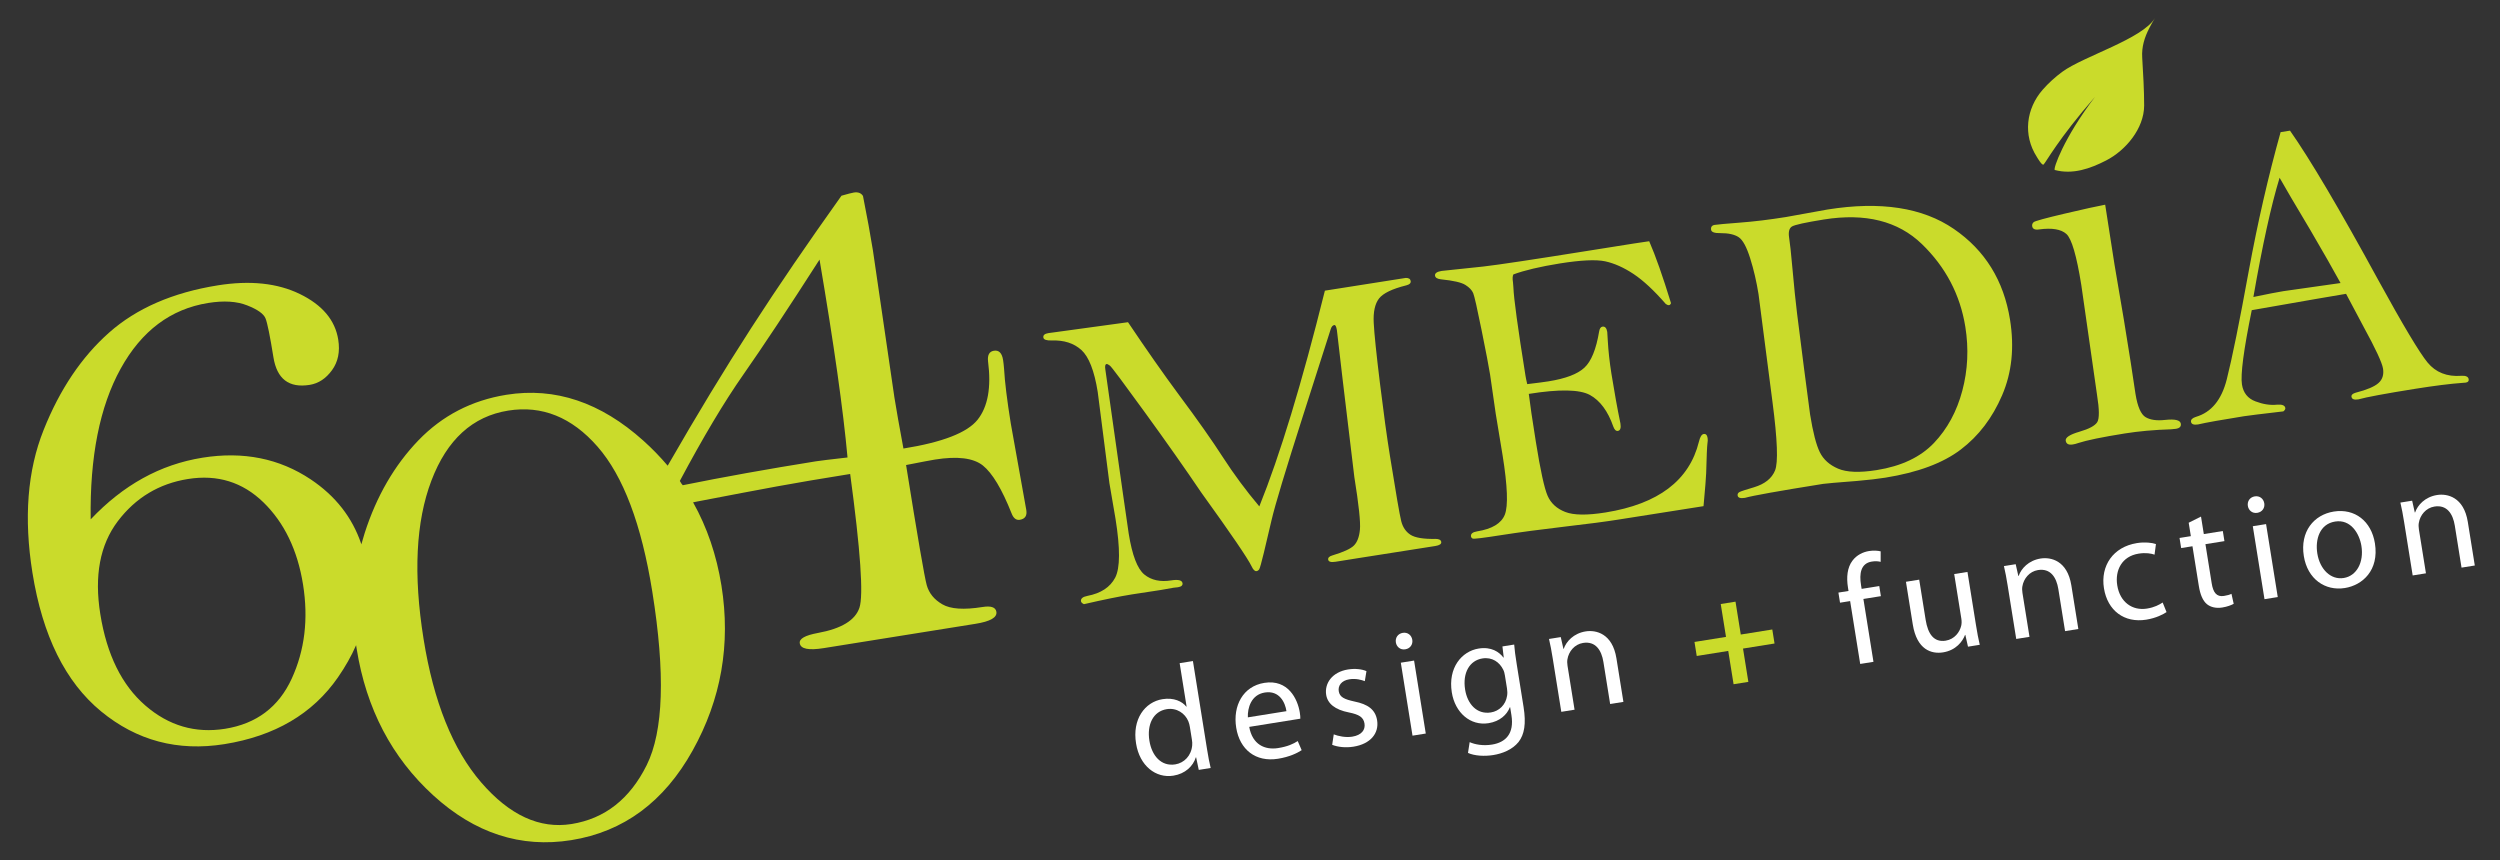 <?xml version="1.0" encoding="utf-8"?>
<!-- Generator: Adobe Illustrator 16.0.0, SVG Export Plug-In . SVG Version: 6.00 Build 0)  -->
<!DOCTYPE svg PUBLIC "-//W3C//DTD SVG 1.1//EN" "http://www.w3.org/Graphics/SVG/1.1/DTD/svg11.dtd">
<svg version="1.1" id="Layer_1" xmlns="http://www.w3.org/2000/svg" xmlns:xlink="http://www.w3.org/1999/xlink" x="0px" y="0px"
	 width="375px" height="129px" viewBox="0 0 375 129" enable-background="new 0 0 375 129" xml:space="preserve">
<rect x="0" y="0" width="375" height="129" fill="#333333" stroke="none"/>
<g>
	<path fill="#CADB2B" d="M17.668,78.185c2.675-3.528,6.185-5.64,10.527-6.335c4.425-0.708,8.198,0.462,11.33,3.513
		c3.125,3.054,5.104,7.158,5.93,12.31c0.827,5.162,0.256,9.865-1.696,14.122c-1.961,4.265-5.289,6.766-9.996,7.522
		c-4.462,0.712-8.455-0.452-11.974-3.503c-3.52-3.057-5.769-7.617-6.743-13.699C14.122,86.355,15,81.715,17.668,78.185z
		 M89.627,66.99c3.866,4.414,6.601,11.666,8.218,21.758c1.964,12.266,1.684,20.943-0.843,26.027
		c-2.527,5.081-6.279,8.029-11.269,8.829c-4.785,0.765-9.304-1.32-13.557-6.245c-4.254-4.929-7.133-12.097-8.64-21.508
		c-1.552-9.688-1.162-17.608,1.174-23.754c2.335-6.151,6.179-9.654,11.523-10.509C81.298,60.778,85.766,62.578,89.627,66.99z
		 M122.386,69.198c-7.156,1.145-13.815,2.34-19.972,3.586c-0.231-0.256-0.202-0.262-0.44-0.641
		c3.478-6.526,6.643-11.831,9.498-15.912c2.978-4.255,6.795-10.019,11.459-17.292c2.151,12.664,3.551,22.562,4.198,29.682
		C124.57,68.911,122.99,69.102,122.386,69.198z M52.998,96.858 M127.526,71.097c1.554,11.506,2.016,18.192,1.388,20.065
		c-0.626,1.876-2.702,3.138-6.226,3.783c-1.929,0.354-2.832,0.871-2.723,1.547c0.134,0.85,1.324,1.089,3.58,0.729l22.796-3.651
		c2.218-0.358,3.254-0.952,3.116-1.802c-0.106-0.678-0.806-0.926-2.094-0.714c-2.774,0.443-4.775,0.311-6-0.4
		c-1.228-0.706-2.009-1.666-2.349-2.87c-0.337-1.203-1.37-7.213-3.102-18.028c2.278-0.446,3.717-0.725,4.322-0.819
		c3.377-0.541,5.773-0.244,7.197,0.889c1.414,1.135,2.852,3.521,4.3,7.168c0.279,0.74,0.694,1.064,1.242,0.977
		c0.779-0.123,1.107-0.605,0.974-1.452l-2.333-13.02c-0.561-3.489-0.895-6.214-1.004-8.171c-0.041-0.525-0.091-0.971-0.149-1.332
		c-0.167-1.043-0.624-1.506-1.368-1.385c-0.703,0.112-1,0.652-0.882,1.623c0.496,3.879-0.027,6.786-1.574,8.726
		c-1.546,1.943-5.253,3.379-11.122,4.321c-0.62-3.333-1.068-5.877-1.353-7.655l-3.229-22.096c-0.361-2.253-0.858-4.966-1.485-8.13
		c-0.281-0.45-0.744-0.621-1.383-0.517c-0.288,0.044-0.895,0.206-1.845,0.476c-10.214,14.353-17.14,24.977-26.059,40.48
		l-0.009,0.016c-1.11-1.31-2.322-2.564-3.646-3.75c-6.407-5.759-13.249-8.054-20.531-6.889c-5.224,0.837-9.632,3.125-13.224,6.848
		c-3.586,3.735-6.269,8.359-8.045,13.883c-0.181,0.566-0.349,1.139-0.506,1.716l-0.019-0.093c-1.346-3.965-3.866-7.182-7.569-9.66
		c-4.712-3.145-10.121-4.232-16.238-3.255c-3.176,0.511-6.157,1.534-8.939,3.076c-2.787,1.538-5.397,3.601-7.831,6.172
		c-0.141-9.378,1.354-16.909,4.488-22.589c3.132-5.679,7.512-8.968,13.141-9.869c2.334-0.375,4.28-0.255,5.841,0.363
		c1.567,0.613,2.487,1.268,2.762,1.97c0.274,0.696,0.668,2.638,1.178,5.812c0.522,3.257,2.329,4.638,5.428,4.143
		c1.33-0.214,2.447-0.946,3.361-2.208c0.909-1.25,1.221-2.778,0.933-4.583c-0.468-2.925-2.39-5.202-5.765-6.845
		c-3.381-1.64-7.479-2.064-12.306-1.293c-6.753,1.081-12.188,3.445-16.307,7.094c-4.115,3.65-7.39,8.511-9.814,14.598
		c-2.431,6.076-2.991,13.224-1.677,21.421c1.515,9.455,4.944,16.379,10.289,20.784c5.346,4.398,11.516,6.039,18.512,4.92
		c7.561-1.215,13.233-4.545,17.02-10.008c1.107-1.597,2.018-3.206,2.721-4.82l0.005-0.03c0.028,0.191,0.057,0.385,0.087,0.569
		c1.436,8.975,5.268,16.295,11.5,21.981c6.23,5.684,13.129,7.918,20.688,6.709c7.844-1.256,13.91-5.735,18.2-13.432
		c4.294-7.699,5.738-15.956,4.327-24.759c-0.734-4.567-2.15-8.727-4.252-12.48l0.632-0.128
		C115.145,73.206,118.299,72.576,127.526,71.097"/>
	<path fill="#CADB2B" d="M169.201,48.331c2.769,4.122,5.311,7.754,7.63,10.885c2.793,3.742,4.997,6.875,6.617,9.39
		c1.623,2.511,3.441,4.969,5.45,7.354c3.091-7.649,6.37-18.436,9.835-32.361l12.136-1.912c0.439-0.006,0.681,0.151,0.733,0.461
		c0.05,0.315-0.165,0.53-0.648,0.651c-2.124,0.527-3.494,1.188-4.106,1.983c-0.61,0.796-0.876,2.015-0.789,3.645
		c0.081,1.637,0.396,4.65,0.931,9.043c0.542,4.395,1.038,8.044,1.508,10.953c0.894,5.586,1.455,8.835,1.686,9.744
		c0.229,0.913,0.693,1.597,1.389,2.047c0.696,0.448,1.953,0.655,3.756,0.62c0.523-0.001,0.81,0.15,0.858,0.456
		c0.048,0.3-0.246,0.505-0.875,0.608l-11.861,1.866l-3.104,0.496c-0.695,0.111-1.065,0.005-1.119-0.316
		c-0.045-0.288,0.162-0.497,0.619-0.63c1.674-0.502,2.753-0.999,3.244-1.491c0.495-0.496,0.798-1.289,0.899-2.382
		c0.111-1.092-0.169-3.721-0.839-7.894l-1.767-14.729l-0.847-7.285c-0.085-0.543-0.22-0.808-0.381-0.78
		c-0.245,0.037-0.423,0.234-0.538,0.589l-4.126,12.892c-2.637,8.243-4.228,13.503-4.758,15.783l-1.157,4.908
		c-0.365,1.494-0.596,2.324-0.698,2.473c-0.103,0.155-0.236,0.241-0.397,0.267c-0.245,0.04-0.494-0.19-0.731-0.699
		c-0.572-1.2-3.097-4.903-7.573-11.11c-2.38-3.521-5.194-7.521-8.446-12.003c-3.251-4.487-4.996-6.822-5.237-7.003
		c-0.234-0.183-0.406-0.263-0.51-0.248c-0.199,0.032-0.264,0.305-0.183,0.811l2.625,18.523l0.882,6.11
		c0.518,3.231,1.299,5.273,2.342,6.126c1.041,0.855,2.391,1.147,4.038,0.885c1.056-0.168,1.619-0.026,1.691,0.418
		c0.051,0.324-0.177,0.528-0.684,0.609l-0.646,0.071l-1.978,0.349l-4.299,0.657c-1.869,0.301-4.263,0.788-7.177,1.463
		c-0.269-0.125-0.417-0.267-0.444-0.431c-0.063-0.403,0.257-0.677,0.969-0.812c2.019-0.387,3.401-1.298,4.156-2.727
		c0.752-1.437,0.766-4.38,0.053-8.834l-0.917-5.357l-1.753-13.677c-0.508-3.173-1.327-5.266-2.447-6.286
		c-1.127-1.017-2.607-1.497-4.455-1.43c-0.783,0.023-1.2-0.121-1.252-0.44c-0.056-0.356,0.198-0.577,0.764-0.666
		c0.302-0.051,0.673-0.103,1.106-0.149L169.201,48.331z M247.38,36.184c0.951,2.179,2.043,5.279,3.272,9.29
		c-0.074,0.179-0.165,0.279-0.289,0.297c-0.138,0.021-0.305-0.037-0.493-0.173c-1.765-2.029-3.377-3.529-4.847-4.505
		c-1.47-0.973-2.892-1.604-4.262-1.898c-1.373-0.286-3.636-0.18-6.787,0.322c-2.967,0.478-5.289,1.026-6.965,1.646
		c-0.126,0.227-0.152,0.614-0.064,1.165c0.022,0.143,0.047,0.401,0.064,0.77c0.056,1.653,0.662,6.075,1.812,13.251
		c0.048,0.311,0.137,0.731,0.263,1.269c1.556-0.183,2.619-0.325,3.19-0.417c2.562-0.409,4.354-1.087,5.379-2.042
		c1.028-0.944,1.767-2.754,2.214-5.422c0.074-0.451,0.238-0.698,0.5-0.74c0.383-0.06,0.625,0.202,0.721,0.796l0.075,1.238
		c0.092,1.636,0.276,3.305,0.549,5.018c0.445,2.771,0.895,5.257,1.351,7.458c0.112,0.696-0.016,1.072-0.386,1.131
		c-0.274,0.043-0.505-0.171-0.68-0.646c-0.812-2.329-1.987-3.91-3.521-4.751c-1.543-0.832-4.583-0.89-9.157-0.156
		c0.18,1.492,0.528,3.894,1.062,7.206c0.686,4.287,1.277,6.99,1.769,8.096c0.49,1.108,1.369,1.915,2.635,2.406
		c1.27,0.498,3.291,0.521,6.052,0.077c7.907-1.269,12.574-4.806,14.003-10.622c0.17-0.714,0.412-1.098,0.711-1.146
		c0.322-0.052,0.521,0.15,0.591,0.599c0.039,0.243,0.028,0.511-0.024,0.813c-0.06,0.404-0.128,1.896-0.193,4.47
		c-0.01,0.547-0.147,2.192-0.396,4.94l-12.776,2.015c-1.828,0.293-4.527,0.65-8.099,1.062c-3.569,0.418-6.722,0.84-9.455,1.265
		c-2.737,0.431-4.171,0.604-4.309,0.52c-0.136-0.082-0.221-0.182-0.238-0.307c-0.067-0.405,0.235-0.662,0.906-0.771
		c2.253-0.36,3.644-1.197,4.166-2.509c0.518-1.313,0.405-4.281-0.336-8.911l-1.03-6.24l-0.846-5.863
		c-0.189-1.177-0.609-3.391-1.271-6.651c-0.656-3.256-1.078-5.11-1.261-5.561c-0.191-0.451-0.58-0.862-1.173-1.231
		c-0.588-0.376-1.807-0.654-3.648-0.84c-0.548-0.058-0.855-0.241-0.903-0.541c-0.057-0.364,0.274-0.604,0.985-0.72l6.266-0.661
		c2.212-0.251,7.614-1.066,16.21-2.441C244.37,36.633,247.255,36.181,247.38,36.184z M267.872,32.558l6.259-1.131
		c7.944-1.271,14.255-0.3,18.939,2.909c4.687,3.204,7.494,7.753,8.434,13.622c0.668,4.17,0.275,7.941-1.187,11.335
		c-1.456,3.39-3.517,6.102-6.199,8.136c-2.668,2.037-6.449,3.438-11.326,4.222c-1.093,0.174-2.502,0.338-4.201,0.487
		c-3.05,0.235-4.758,0.385-5.125,0.444c-6.665,1.067-10.578,1.764-11.729,2.097c-0.669,0.106-1.035-0.005-1.091-0.345
		c-0.039-0.242,0.063-0.416,0.294-0.536s0.963-0.355,2.192-0.718c1.593-0.486,2.635-1.316,3.122-2.504
		c0.489-1.184,0.362-4.604-0.379-10.264l-2.099-16.211c-0.302-1.875-0.714-3.655-1.248-5.354c-0.536-1.701-1.104-2.757-1.726-3.169
		c-0.614-0.408-1.527-0.615-2.735-0.61c-0.876,0.016-1.343-0.145-1.399-0.493c-0.068-0.427,0.115-0.675,0.538-0.742
		c0.412-0.066,1.667-0.177,3.775-0.341C263.094,33.235,265.393,32.955,267.872,32.558z M271.514,62.173
		c0.431,2.679,0.919,4.565,1.458,5.656c0.538,1.094,1.451,1.916,2.74,2.468c1.289,0.553,3.223,0.627,5.801,0.216
		c3.7-0.593,6.555-1.944,8.576-4.062c2.012-2.116,3.431-4.731,4.26-7.848c0.824-3.106,0.977-6.298,0.453-9.573
		c-0.775-4.834-2.955-8.979-6.528-12.432c-3.574-3.446-8.467-4.671-14.687-3.676c-2.762,0.443-4.356,0.793-4.789,1.048
		c-0.426,0.26-0.566,0.83-0.423,1.725c0.127,0.794,0.281,2.218,0.463,4.272c0.27,2.999,0.51,5.339,0.718,7.015l1.068,8.417
		C271.129,59.351,271.426,61.603,271.514,62.173z M309.708,32.043c-2.911,0.685-4.463,1.111-4.651,1.276
		c-0.192,0.168-0.269,0.371-0.23,0.607c0.066,0.428,0.42,0.585,1.056,0.486c1.915-0.256,3.275-0.03,4.068,0.676
		c0.793,0.702,1.542,3.254,2.244,7.657l2.365,16.522c0.35,2.177,0.356,3.534,0.024,4.06c-0.336,0.534-1.227,1.01-2.676,1.433
		c-1.441,0.42-2.125,0.867-2.05,1.347c0.078,0.48,0.428,0.664,1.067,0.561c0.269-0.043,0.53-0.11,0.787-0.206
		c1.262-0.415,3.594-0.899,6.995-1.442c2.119-0.34,4.444-0.547,6.958-0.626c0.27-0.019,0.513-0.039,0.724-0.073
		c0.561-0.089,0.804-0.348,0.733-0.77c-0.084-0.536-0.86-0.72-2.331-0.566c-1.26,0.144-2.243,0.01-2.949-0.409
		c-0.699-0.414-1.212-1.581-1.519-3.49l-0.723-4.785l-1.01-6.29l-1.417-8.344l-1.395-8.964
		C314.642,30.914,312.622,31.357,309.708,32.043z M342.091,19.821l1.411-0.224c3.013,4.289,7.417,11.74,13.211,22.361
		c3.731,6.8,6.205,10.945,7.425,12.422c1.223,1.484,2.904,2.149,5.05,1.991c0.684-0.045,1.05,0.123,1.114,0.515
		c0.045,0.279-0.102,0.45-0.445,0.505l-0.434,0.035c-1.895,0.135-4.285,0.439-7.169,0.899c-4.436,0.711-7.265,1.236-8.5,1.581
		c-0.632,0.102-0.974-0.029-1.032-0.395c-0.043-0.264,0.165-0.466,0.619-0.603c1.705-0.438,2.848-0.923,3.438-1.46
		c0.597-0.529,0.817-1.255,0.673-2.167c-0.141-0.875-1.107-2.96-2.909-6.254l-2.634-4.954c-1.06,0.165-5.77,0.984-14.146,2.452
		c-1.217,5.967-1.704,9.685-1.47,11.153c0.199,1.249,0.869,2.09,2.021,2.526c1.138,0.434,2.221,0.604,3.251,0.497
		c0.756-0.06,1.17,0.106,1.234,0.504c0.021,0.154-0.068,0.324-0.295,0.501c-3.27,0.38-5.244,0.623-5.913,0.728
		c-3.418,0.55-5.711,0.955-6.872,1.23c-0.649,0.104-1.01-0.028-1.066-0.392c-0.051-0.327,0.201-0.578,0.758-0.75
		c2.296-0.683,3.825-2.545,4.602-5.613c0.78-3.064,1.893-8.523,3.322-16.382C338.652,33.379,340.232,26.479,342.091,19.821z
		 M341.939,26.663c-1.272,4.161-2.58,10.125-3.93,17.887c2.081-0.438,3.577-0.727,4.486-0.874l8.588-1.22
		c-1.085-1.993-2.595-4.63-4.509-7.907C344.244,30.648,342.703,28.023,341.939,26.663z"/>
	<path fill="#CADB2B" d="M305.514,23.519c-2.077-3.245-1.614-7.204,0.903-10.079c0.853-0.974,1.876-1.899,2.923-2.668
		c3.173-2.33,12.025-4.924,13.898-8.059c-0.301,0.499-0.584,0.99-0.835,1.481c-0.711,1.392-1.179,2.804-1.07,4.478
		c0.133,2.088,0.296,5.065,0.289,7.165c-0.012,3.451-2.769,6.726-5.702,8.232c-2.401,1.235-5.003,2.143-7.697,1.433
		c-0.312-0.08,1.303-4.768,6.019-10.962c-5.522,6.312-7.39,9.884-7.712,10.143C306.293,24.876,305.537,23.552,305.514,23.519z"/>
</g>
<g>
	<path fill="#FFFFFF" d="M178.938,99.157l2.119,13.229c0.156,0.974,0.355,2.077,0.543,2.812l-1.786,0.286l-0.396-1.885l-0.045,0.008
		c-0.415,1.318-1.577,2.456-3.364,2.742c-2.646,0.424-5.063-1.485-5.596-4.809c-0.609-3.661,1.32-6.242,3.966-6.666
		c1.696-0.272,2.953,0.338,3.566,1.121l0.045-0.007l-1.043-6.514L178.938,99.157z M178.48,109.042
		c-0.043-0.271-0.117-0.585-0.228-0.846c-0.493-1.195-1.746-2.062-3.238-1.823c-2.058,0.329-2.989,2.334-2.605,4.73
		c0.358,2.24,1.761,3.895,3.886,3.554c1.334-0.214,2.41-1.313,2.534-2.865c0.027-0.259,0.007-0.534-0.044-0.851L178.48,109.042z"/>
	<path fill="#FFFFFF" d="M187.384,109.032c0.473,2.66,2.346,3.497,4.336,3.178c1.425-0.228,2.267-0.618,2.939-1.051l0.591,1.367
		c-0.65,0.429-1.81,1.009-3.552,1.288c-3.347,0.536-5.741-1.376-6.267-4.656c-0.528-3.301,1.022-6.217,4.211-6.728
		c3.573-0.572,5.004,2.423,5.326,4.435c0.065,0.407,0.091,0.704,0.081,0.938L187.384,109.032z M192.967,106.675
		c-0.18-1.271-1.037-3.151-3.254-2.796c-2.035,0.326-2.598,2.318-2.535,3.724L192.967,106.675z"/>
	<path fill="#FFFFFF" d="M200.063,110.155c0.668,0.263,1.773,0.505,2.769,0.346c1.425-0.229,1.991-1.039,1.843-1.967
		c-0.152-0.949-0.798-1.356-2.332-1.667c-2.106-0.404-3.207-1.342-3.414-2.631c-0.282-1.764,0.934-3.442,3.263-3.815
		c1.108-0.178,2.128-0.04,2.777,0.25l-0.246,1.501c-0.47-0.181-1.323-0.438-2.341-0.275c-1.176,0.188-1.701,0.97-1.57,1.783
		c0.145,0.904,0.844,1.21,2.359,1.547c1.988,0.4,3.136,1.191,3.396,2.819c0.312,1.944-0.986,3.545-3.541,3.954
		c-1.199,0.192-2.357,0.053-3.199-0.277L200.063,110.155z"/>
	<path fill="#FFFFFF" d="M210.775,97.399c-0.724,0.115-1.29-0.375-1.395-1.031c-0.112-0.7,0.298-1.322,1.045-1.442
		c0.724-0.116,1.308,0.348,1.42,1.048c0.105,0.656-0.279,1.299-1.048,1.422L210.775,97.399z M211.876,110.349l-1.754-10.945
		l1.99-0.318l1.754,10.945L211.876,110.349z"/>
	<path fill="#FFFFFF" d="M228.533,106.035c0.405,2.533,0.128,4.132-0.756,5.271c-0.931,1.146-2.413,1.732-3.793,1.953
		c-1.312,0.211-2.81,0.125-3.786-0.321l0.251-1.617c0.8,0.357,1.996,0.584,3.354,0.366c2.035-0.326,3.356-1.627,2.911-4.41
		l-0.192-1.197l-0.044,0.007c-0.426,1.112-1.494,2.118-3.189,2.39c-2.715,0.435-5.028-1.561-5.518-4.613
		c-0.595-3.71,1.492-6.176,4.025-6.582c1.899-0.305,3.073,0.504,3.72,1.353l0.045-0.008l-0.196-1.662l1.764-0.282
		c0.055,0.779,0.177,1.688,0.387,2.999L228.533,106.035z M225.735,101.31c-0.051-0.317-0.12-0.606-0.254-0.863
		c-0.551-1.118-1.653-1.916-3.122-1.681c-1.9,0.305-3,2.128-2.591,4.683c0.341,2.125,1.739,3.758,3.864,3.418
		c1.244-0.199,2.229-1.146,2.43-2.5c0.062-0.335,0.046-0.728-0.012-1.089L225.735,101.31z"/>
	<path fill="#FFFFFF" d="M232.914,98.792c-0.185-1.152-0.352-2.055-0.564-2.948l1.764-0.282l0.399,1.768l0.045-0.007
		c0.38-1.104,1.483-2.324,3.293-2.614c1.515-0.242,4.012,0.285,4.613,4.039l1.047,6.535l-1.99,0.319l-1.011-6.309
		c-0.282-1.765-1.178-3.153-3.055-2.853c-1.289,0.207-2.158,1.297-2.343,2.464c-0.05,0.263-0.037,0.632,0.014,0.949l1.058,6.603
		l-1.99,0.318L232.914,98.792z"/>
	<path fill="#CADB2B" d="M260.327,90.249l0.79,4.931l4.727-0.758l0.337,2.104l-4.727,0.758l0.8,4.997l-2.216,0.354l-0.801-4.997
		l-4.727,0.758l-0.337-2.104l4.728-0.758l-0.79-4.931L260.327,90.249z"/>
	<path fill="#FFFFFF" d="M279.03,99.592l-1.51-9.43l-1.516,0.242l-0.242-1.516l1.515-0.242l-0.083-0.521
		c-0.247-1.538-0.109-2.999,0.677-4.028c0.63-0.844,1.578-1.297,2.482-1.442c0.724-0.115,1.338-0.052,1.747,0.046l-0.002,1.577
		c-0.339-0.084-0.741-0.137-1.33-0.043c-1.673,0.269-1.886,1.834-1.617,3.508l0.094,0.588l2.646-0.424l0.242,1.516l-2.623,0.42
		l1.51,9.43L279.03,99.592z"/>
	<path fill="#FFFFFF" d="M296.391,93.727c0.185,1.153,0.367,2.145,0.572,2.992l-1.764,0.283l-0.399-1.769l-0.045,0.008
		c-0.356,0.961-1.348,2.303-3.292,2.614c-1.72,0.275-3.934-0.366-4.546-4.188l-1.025-6.4l1.99-0.319l0.968,6.038
		c0.333,2.08,1.217,3.401,3.004,3.115c1.335-0.214,2.113-1.29,2.33-2.253c0.069-0.289,0.079-0.661,0.018-1.046l-1.072-6.694
		l1.99-0.319L296.391,93.727z"/>
	<path fill="#FFFFFF" d="M301.154,87.861c-0.185-1.153-0.352-2.055-0.564-2.948l1.764-0.283l0.399,1.769l0.045-0.007
		c0.38-1.105,1.483-2.324,3.293-2.614c1.515-0.243,4.012,0.285,4.613,4.039l1.047,6.535l-1.99,0.318l-1.011-6.309
		c-0.282-1.765-1.178-3.152-3.055-2.852c-1.289,0.206-2.158,1.297-2.343,2.463c-0.05,0.263-0.037,0.632,0.014,0.95l1.058,6.602
		l-1.99,0.319L301.154,87.861z"/>
	<path fill="#FFFFFF" d="M324.981,91.815c-0.48,0.331-1.572,0.9-3.042,1.136c-3.302,0.529-5.81-1.364-6.346-4.712
		c-0.54-3.371,1.373-6.204,4.945-6.776c1.177-0.188,2.264-0.062,2.854,0.145l-0.21,1.589c-0.515-0.174-1.304-0.325-2.39-0.151
		c-2.511,0.402-3.566,2.496-3.204,4.758c0.405,2.533,2.283,3.832,4.455,3.484c1.131-0.181,1.834-0.571,2.358-0.911L324.981,91.815z"
		/>
	<path fill="#FFFFFF" d="M330.152,77.487l0.42,2.623l2.85-0.457l0.243,1.516l-2.85,0.457l0.941,5.88
		c0.217,1.356,0.726,2.063,1.833,1.886c0.543-0.087,0.853-0.182,1.132-0.319l0.333,1.5c-0.362,0.197-0.951,0.431-1.72,0.554
		c-0.928,0.148-1.725-0.048-2.283-0.492c-0.641-0.523-1.022-1.46-1.229-2.749l-0.953-5.947l-1.696,0.271l-0.243-1.516l1.697-0.271
		l-0.323-2.013L330.152,77.487z"/>
	<path fill="#FFFFFF" d="M338.573,76.927c-0.724,0.115-1.289-0.375-1.395-1.031c-0.112-0.7,0.299-1.322,1.045-1.442
		c0.724-0.115,1.309,0.348,1.421,1.048c0.104,0.656-0.279,1.299-1.049,1.422L338.573,76.927z M339.674,89.877l-1.753-10.945
		l1.99-0.318l1.753,10.945L339.674,89.877z"/>
	<path fill="#FFFFFF" d="M351.722,88.204c-2.94,0.471-5.596-1.33-6.149-4.791c-0.587-3.662,1.489-6.199,4.497-6.681
		c3.144-0.503,5.635,1.439,6.168,4.764c0.651,4.071-1.893,6.288-4.493,6.704L351.722,88.204z M351.572,86.697
		c1.899-0.305,3.039-2.319,2.641-4.808c-0.298-1.854-1.599-4.034-3.95-3.657c-2.329,0.373-2.999,2.707-2.666,4.788
		c0.385,2.396,2.03,3.988,3.953,3.681L351.572,86.697z"/>
	<path fill="#FFFFFF" d="M360.622,78.334c-0.185-1.152-0.353-2.055-0.564-2.948l1.764-0.282l0.398,1.768l0.046-0.007
		c0.38-1.104,1.483-2.324,3.293-2.614c1.515-0.242,4.012,0.285,4.613,4.039l1.047,6.535l-1.99,0.319l-1.011-6.309
		c-0.283-1.765-1.178-3.153-3.055-2.853c-1.289,0.207-2.158,1.297-2.343,2.464c-0.051,0.263-0.038,0.632,0.013,0.949l1.058,6.603
		l-1.99,0.318L360.622,78.334z"/>
</g>
<path fill="none" d="M17.668,78.185c2.675-3.528,6.185-5.64,10.527-6.335c4.425-0.708,8.198,0.462,11.33,3.513
	c3.125,3.054,5.104,7.158,5.93,12.31c0.827,5.162,0.256,9.865-1.696,14.122c-1.961,4.265-5.289,6.766-9.996,7.522
	c-4.462,0.712-8.455-0.452-11.974-3.503c-3.52-3.057-5.769-7.617-6.743-13.699C14.122,86.355,15,81.715,17.668,78.185z"/>
<path fill="none" d="M89.627,66.99c3.866,4.414,6.601,11.666,8.218,21.758c1.964,12.266,1.684,20.943-0.843,26.027
	c-2.527,5.081-6.279,8.029-11.269,8.829c-4.785,0.765-9.304-1.32-13.557-6.245c-4.254-4.929-7.133-12.097-8.64-21.508
	c-1.552-9.688-1.162-17.608,1.174-23.754c2.335-6.151,6.179-9.654,11.523-10.509C81.298,60.778,85.766,62.578,89.627,66.99z"/>
<path fill="none" d="M122.386,69.198c-7.156,1.145-13.815,2.34-19.972,3.586c-0.231-0.256-0.202-0.262-0.44-0.641
	c3.478-6.526,6.643-11.831,9.498-15.912c2.978-4.255,6.795-10.019,11.459-17.292c2.151,12.664,3.551,22.562,4.198,29.682
	C124.57,68.911,122.99,69.102,122.386,69.198z"/>
<path fill="none" d="M52.998,96.858"/>
<path fill="none" d="M127.526,71.097c1.554,11.506,2.016,18.192,1.388,20.065c-0.626,1.876-2.702,3.138-6.226,3.783
	c-1.929,0.354-2.832,0.871-2.723,1.547c0.134,0.85,1.324,1.089,3.58,0.729l22.796-3.651c2.218-0.358,3.254-0.952,3.116-1.802
	c-0.106-0.678-0.806-0.926-2.094-0.714c-2.774,0.443-4.775,0.311-6-0.4c-1.228-0.706-2.009-1.666-2.349-2.87
	c-0.337-1.203-1.37-7.213-3.102-18.028c2.278-0.446,3.717-0.725,4.322-0.819c3.377-0.541,5.773-0.244,7.197,0.889
	c1.414,1.135,2.852,3.521,4.3,7.168c0.279,0.74,0.694,1.064,1.242,0.977c0.779-0.123,1.107-0.605,0.974-1.452l-2.333-13.02
	c-0.561-3.489-0.895-6.214-1.004-8.171c-0.041-0.525-0.091-0.971-0.149-1.332c-0.167-1.043-0.624-1.506-1.368-1.385
	c-0.703,0.112-1,0.652-0.882,1.623c0.496,3.879-0.027,6.786-1.574,8.726c-1.546,1.943-5.253,3.379-11.122,4.321
	c-0.62-3.333-1.068-5.877-1.353-7.655l-3.229-22.096c-0.361-2.253-0.858-4.966-1.485-8.13c-0.281-0.45-0.744-0.621-1.383-0.517
	c-0.288,0.044-0.895,0.206-1.845,0.476c-10.214,14.353-17.14,24.977-26.059,40.48l-0.009,0.016c-1.11-1.31-2.322-2.564-3.646-3.75
	c-6.407-5.759-13.249-8.054-20.531-6.889c-5.224,0.837-9.632,3.125-13.224,6.848c-3.586,3.735-6.269,8.359-8.045,13.883
	c-0.181,0.566-0.349,1.139-0.506,1.716l-0.019-0.093c-1.346-3.965-3.866-7.182-7.569-9.66c-4.712-3.145-10.121-4.232-16.238-3.255
	c-3.176,0.511-6.157,1.534-8.939,3.076c-2.787,1.538-5.397,3.601-7.831,6.172c-0.141-9.378,1.354-16.909,4.488-22.589
	c3.132-5.679,7.512-8.968,13.141-9.869c2.334-0.375,4.28-0.255,5.841,0.363c1.567,0.613,2.487,1.268,2.762,1.97
	c0.274,0.696,0.668,2.638,1.178,5.812c0.522,3.257,2.329,4.638,5.428,4.143c1.33-0.214,2.447-0.946,3.361-2.208
	c0.909-1.25,1.221-2.778,0.933-4.583c-0.468-2.925-2.39-5.202-5.765-6.845c-3.381-1.64-7.479-2.064-12.306-1.293
	c-6.753,1.081-12.188,3.445-16.307,7.094c-4.115,3.65-7.39,8.511-9.814,14.598c-2.431,6.076-2.991,13.224-1.677,21.421
	c1.515,9.455,4.944,16.379,10.289,20.784c5.346,4.398,11.516,6.039,18.512,4.92c7.561-1.215,13.233-4.545,17.02-10.008
	c1.107-1.597,2.018-3.206,2.721-4.82l0.005-0.03c0.028,0.191,0.057,0.385,0.087,0.569c1.436,8.975,5.268,16.295,11.5,21.981
	c6.23,5.684,13.129,7.918,20.688,6.709c7.844-1.256,13.91-5.735,18.2-13.432c4.294-7.699,5.738-15.956,4.327-24.759
	c-0.734-4.567-2.15-8.727-4.252-12.48l0.632-0.128C115.145,73.206,118.299,72.576,127.526,71.097"/>
<g>
	<g>
		<path fill="none" d="M169.201,48.331c2.769,4.122,5.311,7.754,7.63,10.885c2.793,3.742,4.997,6.875,6.617,9.39
			c1.623,2.511,3.441,4.969,5.45,7.354c3.091-7.649,6.37-18.436,9.835-32.361l12.136-1.912c0.439-0.006,0.681,0.151,0.733,0.461
			c0.05,0.315-0.165,0.53-0.648,0.651c-2.124,0.527-3.494,1.188-4.106,1.983c-0.61,0.796-0.876,2.015-0.789,3.645
			c0.081,1.637,0.396,4.65,0.931,9.043c0.542,4.395,1.038,8.044,1.508,10.953c0.894,5.586,1.455,8.835,1.686,9.744
			c0.229,0.913,0.693,1.597,1.389,2.047c0.696,0.448,1.953,0.655,3.756,0.62c0.523-0.001,0.81,0.15,0.858,0.456
			c0.048,0.3-0.246,0.505-0.875,0.608l-11.861,1.866l-3.104,0.496c-0.695,0.111-1.065,0.005-1.119-0.316
			c-0.045-0.288,0.162-0.497,0.619-0.63c1.674-0.502,2.753-0.999,3.244-1.491c0.495-0.496,0.798-1.289,0.899-2.382
			c0.111-1.092-0.169-3.721-0.839-7.894l-1.767-14.729l-0.847-7.285c-0.085-0.543-0.22-0.808-0.381-0.78
			c-0.245,0.037-0.423,0.234-0.538,0.589l-4.126,12.892c-2.637,8.243-4.228,13.503-4.758,15.783l-1.157,4.908
			c-0.365,1.494-0.596,2.324-0.698,2.473c-0.103,0.155-0.236,0.241-0.397,0.267c-0.245,0.04-0.494-0.19-0.731-0.699
			c-0.572-1.2-3.097-4.903-7.573-11.11c-2.38-3.521-5.194-7.521-8.446-12.003c-3.251-4.487-4.996-6.822-5.237-7.003
			c-0.234-0.183-0.406-0.263-0.51-0.248c-0.199,0.032-0.264,0.305-0.183,0.811l2.625,18.523l0.882,6.11
			c0.518,3.231,1.299,5.273,2.342,6.126c1.041,0.855,2.391,1.147,4.038,0.885c1.056-0.168,1.619-0.026,1.691,0.418
			c0.051,0.324-0.177,0.528-0.684,0.609l-0.646,0.071l-1.978,0.349l-4.299,0.657c-1.869,0.301-4.263,0.788-7.177,1.463
			c-0.269-0.125-0.417-0.267-0.444-0.431c-0.063-0.403,0.257-0.677,0.969-0.812c2.019-0.387,3.401-1.298,4.156-2.727
			c0.752-1.437,0.766-4.38,0.053-8.834l-0.917-5.357l-1.753-13.677c-0.508-3.173-1.327-5.266-2.447-6.286
			c-1.127-1.017-2.607-1.497-4.455-1.43c-0.783,0.023-1.2-0.121-1.252-0.44c-0.056-0.356,0.198-0.577,0.764-0.666
			c0.302-0.051,0.673-0.103,1.106-0.149L169.201,48.331z"/>
	</g>
	<g>
		<path fill="none" d="M247.38,36.184c0.951,2.179,2.043,5.279,3.272,9.29c-0.074,0.179-0.165,0.279-0.289,0.297
			c-0.138,0.021-0.305-0.037-0.493-0.173c-1.765-2.029-3.377-3.529-4.847-4.505c-1.47-0.973-2.892-1.604-4.262-1.898
			c-1.373-0.286-3.636-0.18-6.787,0.322c-2.967,0.478-5.289,1.026-6.965,1.646c-0.126,0.227-0.152,0.614-0.064,1.165
			c0.022,0.143,0.047,0.401,0.064,0.77c0.056,1.653,0.662,6.075,1.812,13.251c0.048,0.311,0.137,0.731,0.263,1.269
			c1.556-0.183,2.619-0.325,3.19-0.417c2.562-0.409,4.354-1.087,5.379-2.042c1.028-0.944,1.767-2.754,2.214-5.422
			c0.074-0.451,0.238-0.698,0.5-0.74c0.383-0.06,0.625,0.202,0.721,0.796l0.075,1.238c0.092,1.636,0.276,3.305,0.549,5.018
			c0.445,2.771,0.895,5.257,1.351,7.458c0.112,0.696-0.016,1.072-0.386,1.131c-0.274,0.043-0.505-0.171-0.68-0.646
			c-0.812-2.329-1.987-3.91-3.521-4.751c-1.543-0.832-4.583-0.89-9.157-0.156c0.18,1.492,0.528,3.894,1.062,7.206
			c0.686,4.287,1.277,6.99,1.769,8.096c0.49,1.108,1.369,1.915,2.635,2.406c1.27,0.498,3.291,0.521,6.052,0.077
			c7.907-1.269,12.574-4.806,14.003-10.622c0.17-0.714,0.412-1.098,0.711-1.146c0.322-0.052,0.521,0.15,0.591,0.599
			c0.039,0.243,0.028,0.511-0.024,0.813c-0.06,0.404-0.128,1.896-0.193,4.47c-0.01,0.547-0.147,2.192-0.396,4.94l-12.776,2.015
			c-1.828,0.293-4.527,0.65-8.099,1.062c-3.569,0.418-6.722,0.84-9.455,1.265c-2.737,0.431-4.171,0.604-4.309,0.52
			c-0.136-0.082-0.221-0.182-0.238-0.307c-0.067-0.405,0.235-0.662,0.906-0.771c2.253-0.36,3.644-1.197,4.166-2.509
			c0.518-1.313,0.405-4.281-0.336-8.911l-1.03-6.24l-0.846-5.863c-0.189-1.177-0.609-3.391-1.271-6.651
			c-0.656-3.256-1.078-5.11-1.261-5.561c-0.191-0.451-0.58-0.862-1.173-1.231c-0.588-0.376-1.807-0.654-3.648-0.84
			c-0.548-0.058-0.855-0.241-0.903-0.541c-0.057-0.364,0.274-0.604,0.985-0.72l6.266-0.661c2.212-0.251,7.614-1.066,16.21-2.441
			C244.37,36.633,247.255,36.181,247.38,36.184z"/>
	</g>
	<g>
		<path fill="none" d="M267.872,32.558l6.259-1.131c7.944-1.271,14.255-0.3,18.939,2.909c4.687,3.204,7.494,7.753,8.434,13.622
			c0.668,4.17,0.275,7.941-1.187,11.335c-1.456,3.39-3.517,6.102-6.199,8.136c-2.668,2.037-6.449,3.438-11.326,4.222
			c-1.093,0.174-2.502,0.338-4.201,0.487c-3.05,0.235-4.758,0.385-5.125,0.444c-6.665,1.067-10.578,1.764-11.729,2.097
			c-0.669,0.106-1.035-0.005-1.091-0.345c-0.039-0.242,0.063-0.416,0.294-0.536s0.963-0.355,2.192-0.718
			c1.593-0.486,2.635-1.316,3.122-2.504c0.489-1.184,0.362-4.604-0.379-10.264l-2.099-16.211c-0.302-1.875-0.714-3.655-1.248-5.354
			c-0.536-1.701-1.104-2.757-1.726-3.169c-0.614-0.408-1.527-0.615-2.735-0.61c-0.876,0.016-1.343-0.145-1.399-0.493
			c-0.068-0.427,0.115-0.675,0.538-0.742c0.412-0.066,1.667-0.177,3.775-0.341C263.094,33.235,265.393,32.955,267.872,32.558z"/>
		<path fill="none" d="M271.514,62.173c0.431,2.679,0.919,4.565,1.458,5.656c0.538,1.094,1.451,1.916,2.74,2.468
			c1.289,0.553,3.223,0.627,5.801,0.216c3.7-0.593,6.555-1.944,8.576-4.062c2.012-2.116,3.431-4.731,4.26-7.848
			c0.824-3.106,0.977-6.298,0.453-9.573c-0.775-4.834-2.955-8.979-6.528-12.432c-3.574-3.446-8.467-4.671-14.687-3.676
			c-2.762,0.443-4.356,0.793-4.789,1.048c-0.426,0.26-0.566,0.83-0.423,1.725c0.127,0.794,0.281,2.218,0.463,4.272
			c0.27,2.999,0.51,5.339,0.718,7.015l1.068,8.417C271.129,59.351,271.426,61.603,271.514,62.173z"/>
	</g>
	<path fill="none" d="M309.708,32.043c-2.911,0.685-4.463,1.111-4.651,1.276c-0.192,0.168-0.269,0.371-0.23,0.607
		c0.066,0.428,0.42,0.585,1.056,0.486c1.915-0.256,3.275-0.03,4.068,0.676c0.793,0.702,1.542,3.254,2.244,7.657l2.365,16.522
		c0.35,2.177,0.356,3.534,0.024,4.06c-0.336,0.534-1.227,1.01-2.676,1.433c-1.441,0.42-2.125,0.867-2.05,1.347
		c0.078,0.48,0.428,0.664,1.067,0.561c0.269-0.043,0.53-0.11,0.787-0.206c1.262-0.415,3.594-0.899,6.995-1.442
		c2.119-0.34,4.444-0.547,6.958-0.626c0.27-0.019,0.513-0.039,0.724-0.073c0.561-0.089,0.804-0.348,0.733-0.77
		c-0.084-0.536-0.86-0.72-2.331-0.566c-1.26,0.144-2.243,0.01-2.949-0.409c-0.699-0.414-1.212-1.581-1.519-3.49l-0.723-4.785
		l-1.01-6.29l-1.417-8.344l-1.395-8.964C314.642,30.914,312.622,31.357,309.708,32.043z"/>
	<g>
		<path fill="none" d="M342.091,19.821l1.411-0.224c3.013,4.289,7.417,11.74,13.211,22.361c3.731,6.8,6.205,10.945,7.425,12.422
			c1.223,1.484,2.904,2.149,5.05,1.991c0.684-0.045,1.05,0.123,1.114,0.515c0.045,0.279-0.102,0.45-0.445,0.505l-0.434,0.035
			c-1.895,0.135-4.285,0.439-7.169,0.899c-4.436,0.711-7.265,1.236-8.5,1.581c-0.632,0.102-0.974-0.029-1.032-0.395
			c-0.043-0.264,0.165-0.466,0.619-0.603c1.705-0.438,2.848-0.923,3.438-1.46c0.597-0.529,0.817-1.255,0.673-2.167
			c-0.141-0.875-1.107-2.96-2.909-6.254l-2.634-4.954c-1.06,0.165-5.77,0.984-14.146,2.452c-1.217,5.967-1.704,9.685-1.47,11.153
			c0.199,1.249,0.869,2.09,2.021,2.526c1.138,0.434,2.221,0.604,3.251,0.497c0.756-0.06,1.17,0.106,1.234,0.504
			c0.021,0.154-0.068,0.324-0.295,0.501c-3.27,0.38-5.244,0.623-5.913,0.728c-3.418,0.55-5.711,0.955-6.872,1.23
			c-0.649,0.104-1.01-0.028-1.066-0.392c-0.051-0.327,0.201-0.578,0.758-0.75c2.296-0.683,3.825-2.545,4.602-5.613
			c0.78-3.064,1.893-8.523,3.322-16.382C338.652,33.379,340.232,26.479,342.091,19.821z"/>
		<path fill="none" d="M341.939,26.663c-1.272,4.161-2.58,10.125-3.93,17.887c2.081-0.438,3.577-0.727,4.486-0.874l8.588-1.22
			c-1.085-1.993-2.595-4.63-4.509-7.907C344.244,30.648,342.703,28.023,341.939,26.663z"/>
	</g>
</g>
<path fill="none" d="M305.514,23.519c-2.077-3.245-1.614-7.204,0.903-10.079c0.853-0.974,1.876-1.899,2.923-2.668
	c3.173-2.33,12.025-4.924,13.898-8.059c-0.301,0.499-0.584,0.99-0.835,1.481c-0.711,1.392-1.179,2.804-1.07,4.478
	c0.133,2.088,0.296,5.065,0.289,7.165c-0.012,3.451-2.769,6.726-5.702,8.232c-2.401,1.235-5.003,2.143-7.697,1.433
	c-0.312-0.08,1.303-4.768,6.019-10.962c-5.522,6.312-7.39,9.884-7.712,10.143C306.293,24.876,305.537,23.552,305.514,23.519z"/>
</svg>

